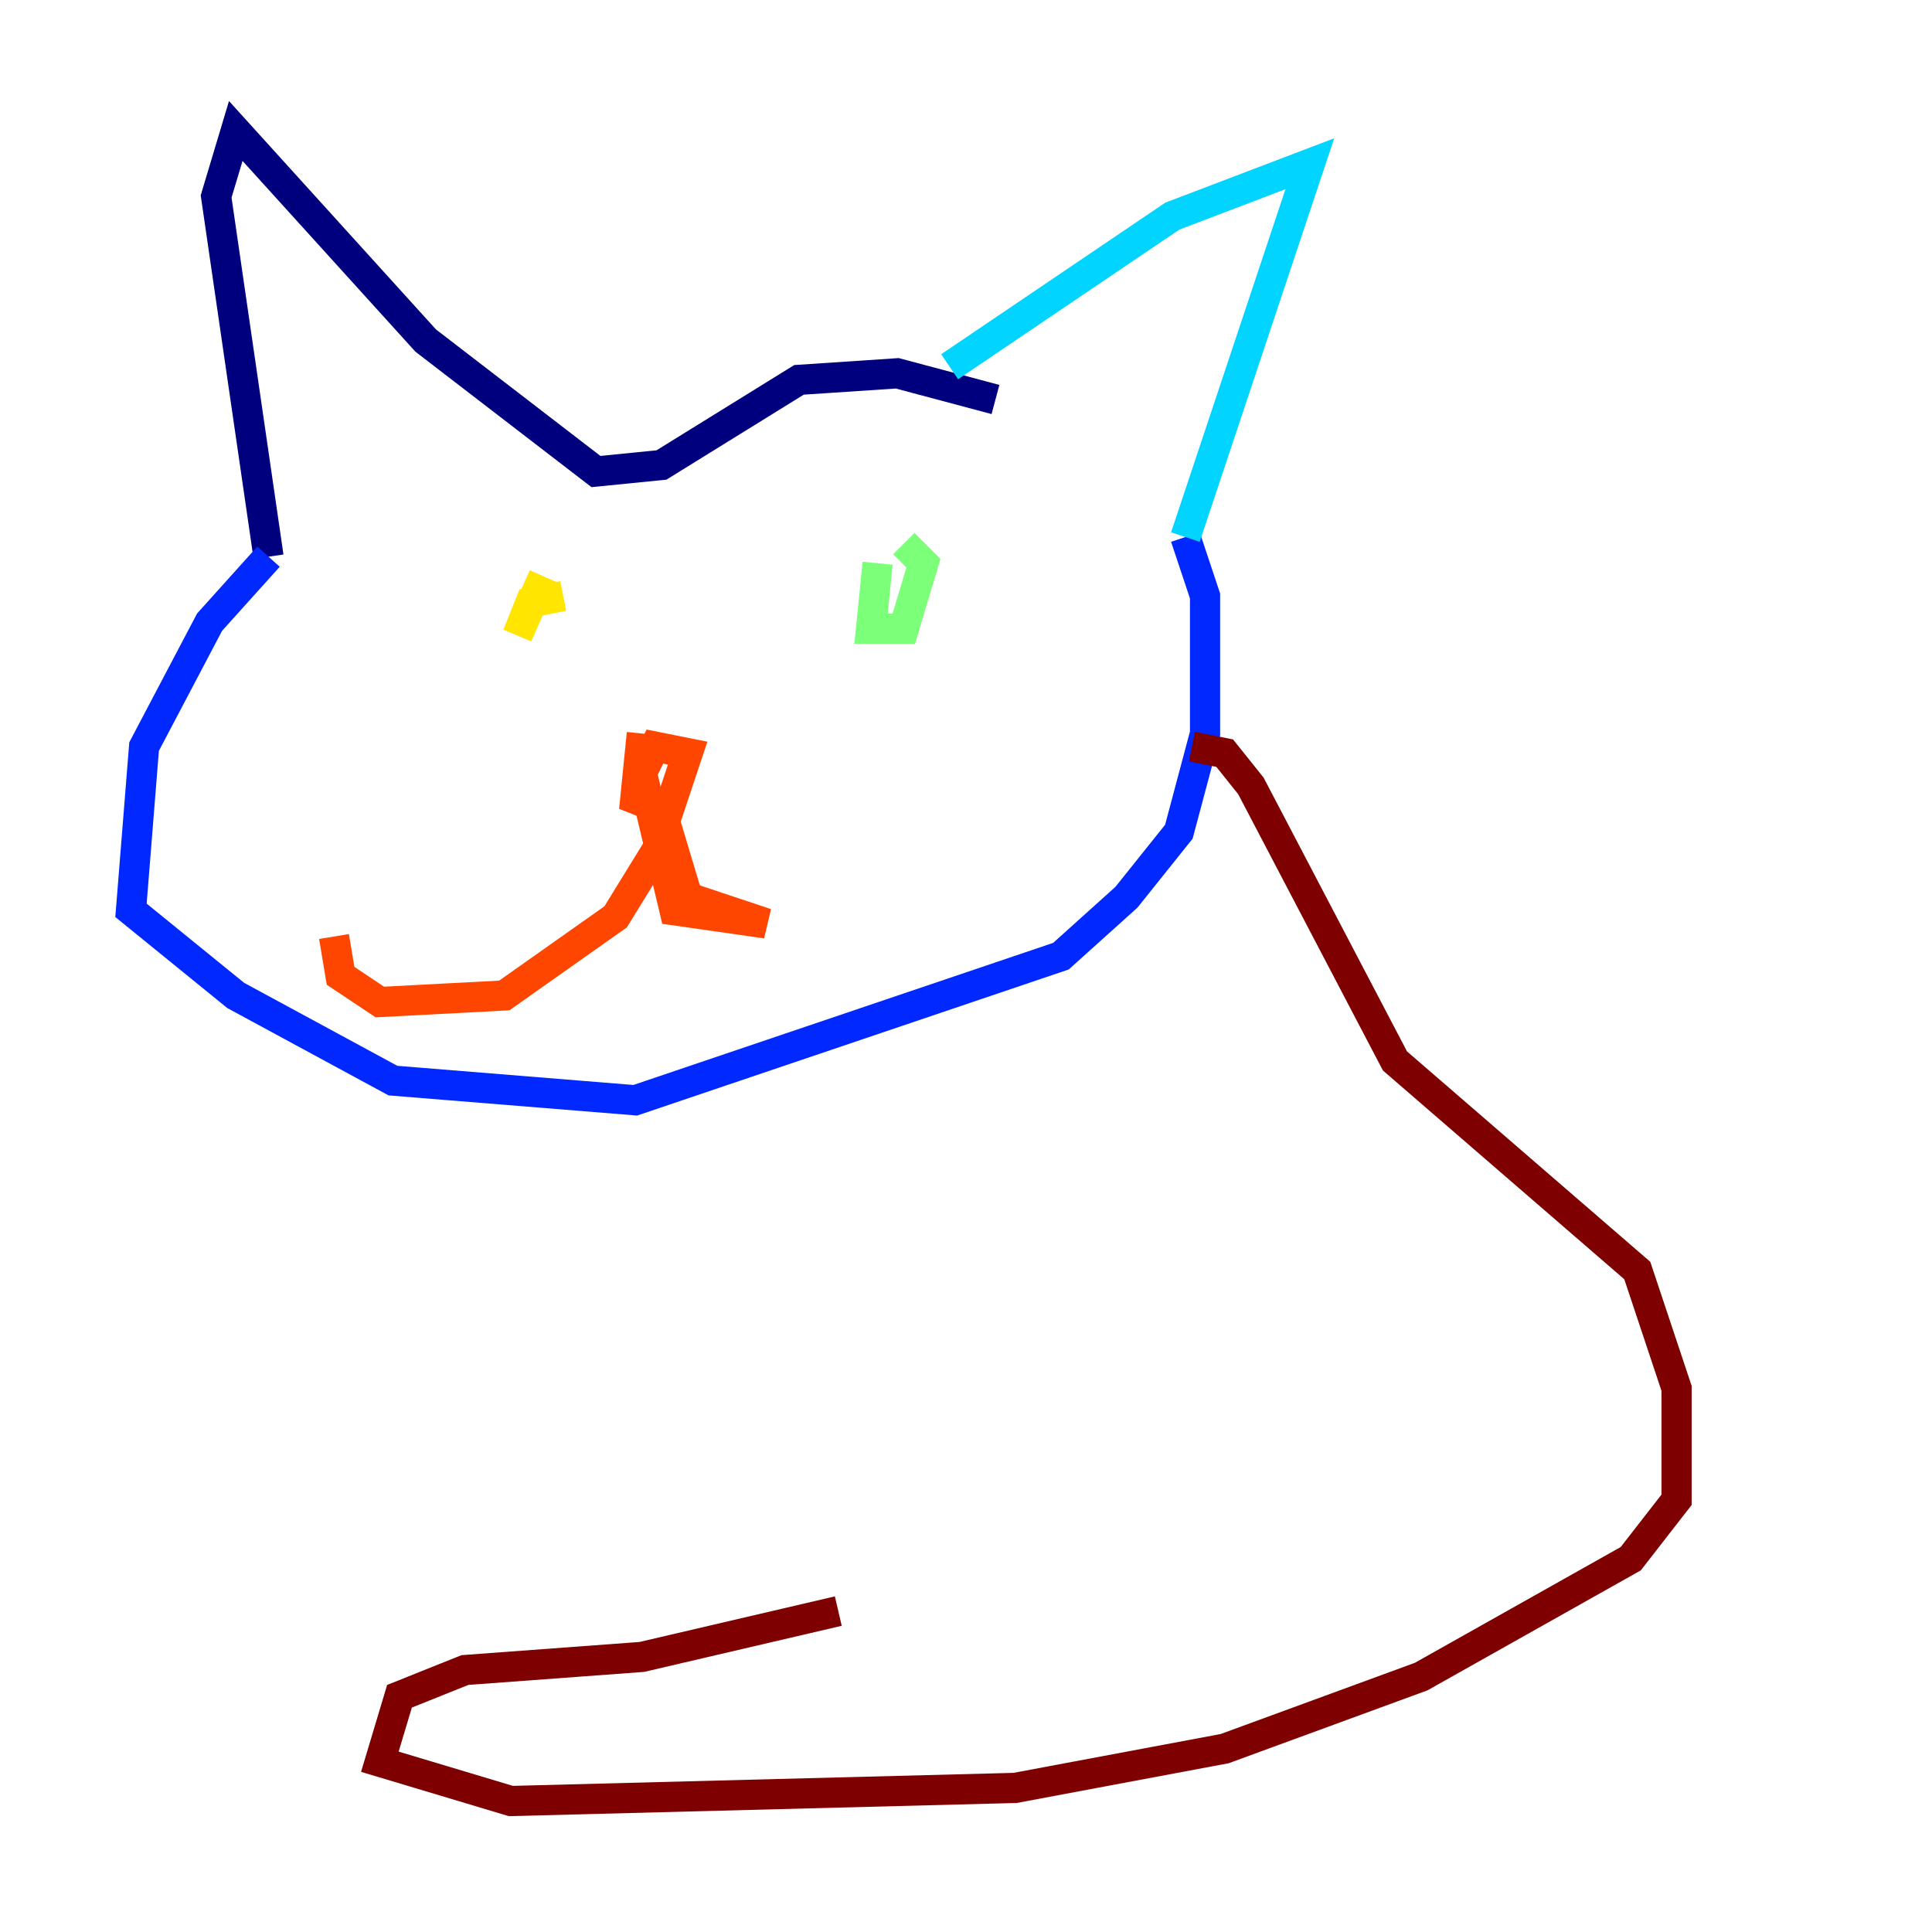 <?xml version="1.0" encoding="utf-8" ?>
<svg baseProfile="tiny" height="128" version="1.2" viewBox="0,0,128,128" width="128" xmlns="http://www.w3.org/2000/svg" xmlns:ev="http://www.w3.org/2001/xml-events" xmlns:xlink="http://www.w3.org/1999/xlink"><defs /><polyline fill="none" points="65.953,26.468 59.444,24.732 52.936,25.166 43.824,30.807 39.485,31.241 28.203,22.563 15.62,8.678 14.319,13.017 17.79,36.881" stroke="#00007f" stroke-width="2" /><polyline fill="none" points="17.79,36.881 13.885,41.22 9.546,49.464 8.678,60.312 15.62,65.953 26.034,71.593 42.088,72.895 70.291,63.349 74.63,59.444 78.102,55.105 79.837,48.597 79.837,39.485 78.536,35.58" stroke="#0028ff" stroke-width="2" /><polyline fill="none" points="78.536,35.58 86.78,10.848 77.668,14.319 62.915,24.298" stroke="#00d4ff" stroke-width="2" /><polyline fill="none" points="58.142,37.315 57.709,41.654 59.878,41.654 61.18,37.315 59.878,36.014" stroke="#7cff79" stroke-width="2" /><polyline fill="none" points="37.315,39.485 35.146,39.919 34.278,42.088 36.014,38.183" stroke="#ffe500" stroke-width="2" /><polyline fill="none" points="42.522,48.597 42.088,52.936 44.258,53.803 45.559,49.898 43.39,49.464 42.522,51.2 44.691,60.312 50.766,61.18 45.559,59.444 44.258,55.105 40.786,60.746 33.41,65.953 25.166,66.386 22.563,64.651 22.129,62.047" stroke="#ff4600" stroke-width="2" /><polyline fill="none" points="78.969,49.464 81.139,49.898 82.875,52.068 92.42,70.291 108.475,84.176 111.078,91.986 111.078,99.363 108.041,103.268 94.156,111.078 81.139,115.851 67.254,118.454 33.844,119.322 25.166,116.719 26.468,112.38 30.807,110.644 42.522,109.776 55.539,106.739" stroke="#7f0000" stroke-width="2" /></svg>